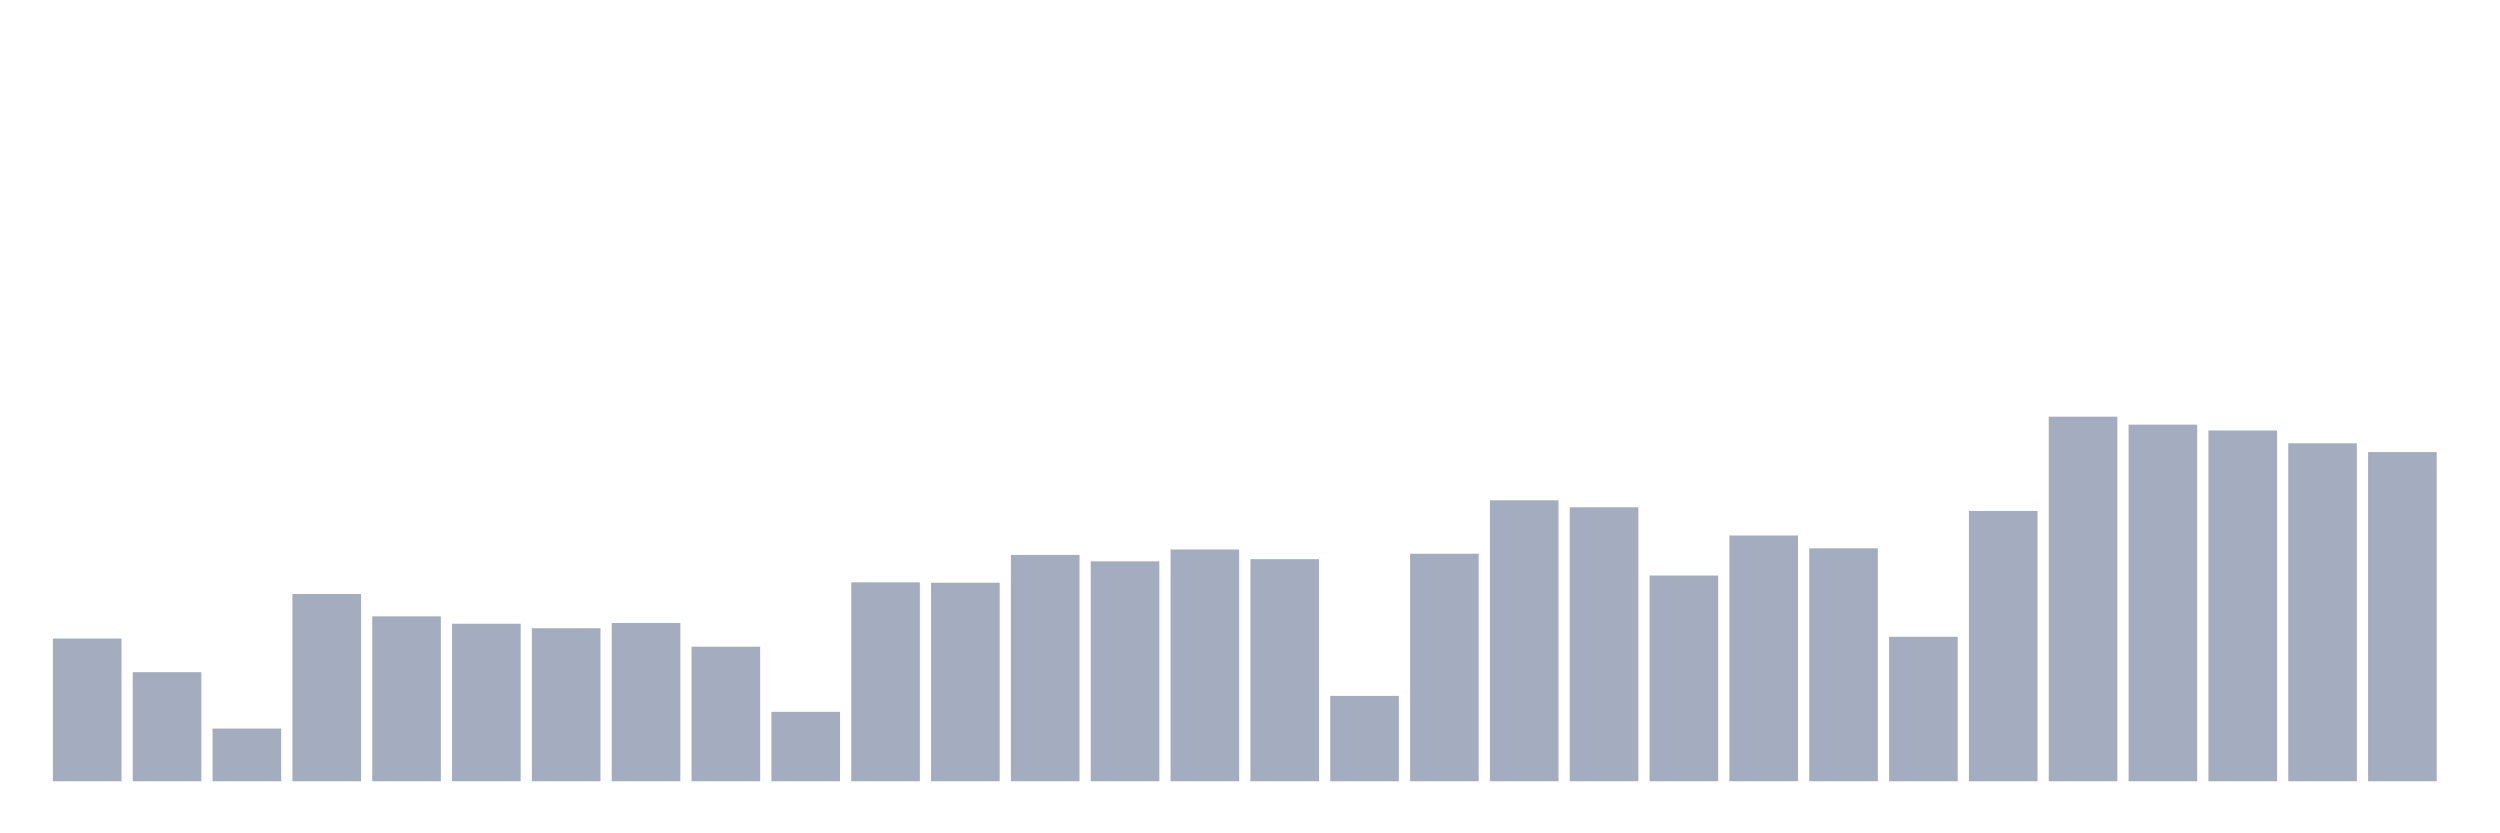 <svg xmlns="http://www.w3.org/2000/svg" viewBox="0 0 480 160"><g transform="translate(10,10)"><rect class="bar" x="0.153" width="13.175" y="112.597" height="27.403" fill="rgb(164,173,192)"></rect><rect class="bar" x="15.482" width="13.175" y="119.056" height="20.944" fill="rgb(164,173,192)"></rect><rect class="bar" x="30.81" width="13.175" y="129.883" height="10.117" fill="rgb(164,173,192)"></rect><rect class="bar" x="46.138" width="13.175" y="104.048" height="35.952" fill="rgb(164,173,192)"></rect><rect class="bar" x="61.466" width="13.175" y="108.341" height="31.659" fill="rgb(164,173,192)"></rect><rect class="bar" x="76.794" width="13.175" y="109.76" height="30.24" fill="rgb(164,173,192)"></rect><rect class="bar" x="92.123" width="13.175" y="110.619" height="29.381" fill="rgb(164,173,192)"></rect><rect class="bar" x="107.451" width="13.175" y="109.611" height="30.389" fill="rgb(164,173,192)"></rect><rect class="bar" x="122.779" width="13.175" y="114.165" height="25.835" fill="rgb(164,173,192)"></rect><rect class="bar" x="138.107" width="13.175" y="126.672" height="13.328" fill="rgb(164,173,192)"></rect><rect class="bar" x="153.436" width="13.175" y="101.808" height="38.192" fill="rgb(164,173,192)"></rect><rect class="bar" x="168.764" width="13.175" y="101.883" height="38.117" fill="rgb(164,173,192)"></rect><rect class="bar" x="184.092" width="13.175" y="96.544" height="43.456" fill="rgb(164,173,192)"></rect><rect class="bar" x="199.42" width="13.175" y="97.776" height="42.224" fill="rgb(164,173,192)"></rect><rect class="bar" x="214.748" width="13.175" y="95.499" height="44.501" fill="rgb(164,173,192)"></rect><rect class="bar" x="230.077" width="13.175" y="97.365" height="42.635" fill="rgb(164,173,192)"></rect><rect class="bar" x="245.405" width="13.175" y="123.611" height="16.389" fill="rgb(164,173,192)"></rect><rect class="bar" x="260.733" width="13.175" y="96.32" height="43.68" fill="rgb(164,173,192)"></rect><rect class="bar" x="276.061" width="13.175" y="86.053" height="53.947" fill="rgb(164,173,192)"></rect><rect class="bar" x="291.39" width="13.175" y="87.397" height="52.603" fill="rgb(164,173,192)"></rect><rect class="bar" x="306.718" width="13.175" y="100.501" height="39.499" fill="rgb(164,173,192)"></rect><rect class="bar" x="322.046" width="13.175" y="92.811" height="47.189" fill="rgb(164,173,192)"></rect><rect class="bar" x="337.374" width="13.175" y="95.275" height="44.725" fill="rgb(164,173,192)"></rect><rect class="bar" x="352.702" width="13.175" y="112.261" height="27.739" fill="rgb(164,173,192)"></rect><rect class="bar" x="368.031" width="13.175" y="88.107" height="51.893" fill="rgb(164,173,192)"></rect><rect class="bar" x="383.359" width="13.175" y="70" height="70" fill="rgb(164,173,192)"></rect><rect class="bar" x="398.687" width="13.175" y="71.531" height="68.469" fill="rgb(164,173,192)"></rect><rect class="bar" x="414.015" width="13.175" y="72.651" height="67.349" fill="rgb(164,173,192)"></rect><rect class="bar" x="429.344" width="13.175" y="75.115" height="64.885" fill="rgb(164,173,192)"></rect><rect class="bar" x="444.672" width="13.175" y="76.795" height="63.205" fill="rgb(164,173,192)"></rect></g></svg>